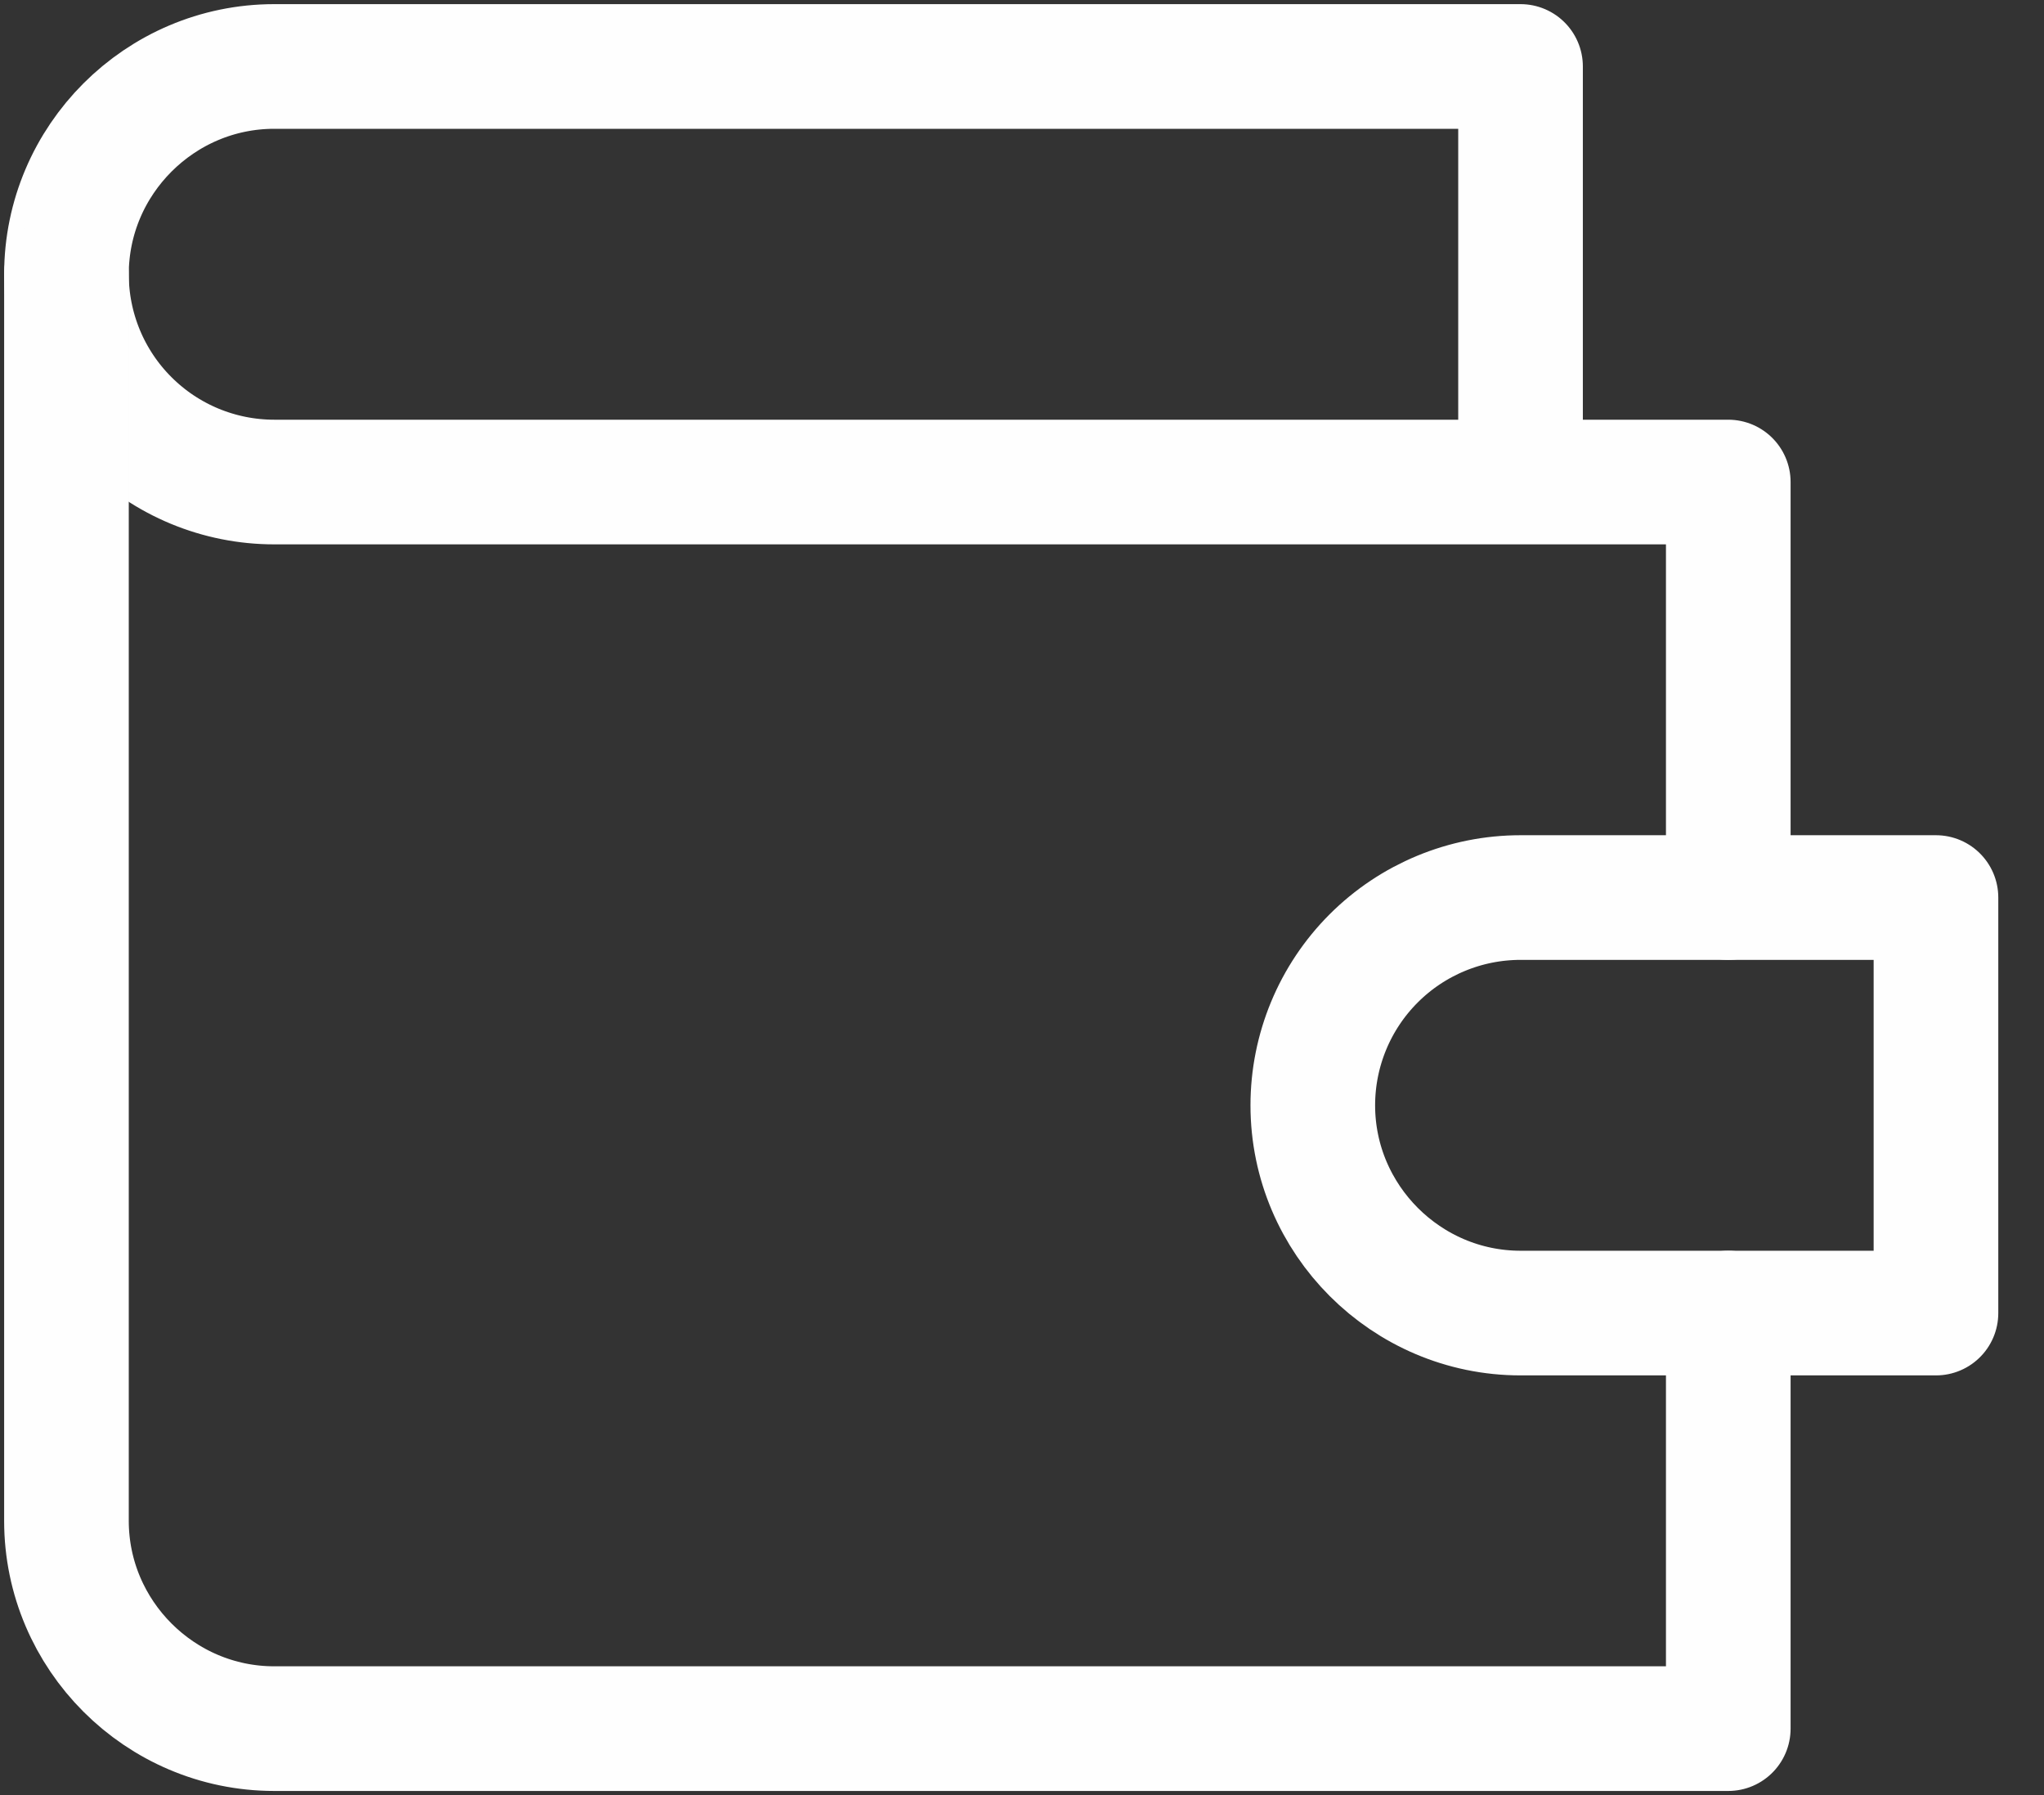 <svg width="41" height="36" viewBox="0 0 41 36" fill="none" xmlns="http://www.w3.org/2000/svg">
<rect x="0" y="0" width="41" height="36" fill="#333333" stroke="none"/>
<path d="M34.667 18V9.667H5.5C4.395 9.667 3.335 9.228 2.554 8.446C1.772 7.665 1.333 6.605 1.333 5.5C1.333 3.208 3.208 1.333 5.5 1.333H30.5V9.667" stroke="#FEFEFE" stroke-width="2.5" stroke-linecap="round" stroke-linejoin="round"/>
<path d="M1.333 5.5V30.5C1.333 32.792 3.208 34.667 5.5 34.667H34.667V26.333" stroke="#FEFEFE" stroke-width="2.5" stroke-linecap="round" stroke-linejoin="round"/>
<path d="M30.5 18C29.395 18 28.335 18.439 27.554 19.22C26.772 20.002 26.333 21.062 26.333 22.167C26.333 24.458 28.208 26.333 30.5 26.333H38.833V18H30.5Z" stroke="#FEFEFE" stroke-width="2.5" stroke-linecap="round" stroke-linejoin="round"/>
</svg>
